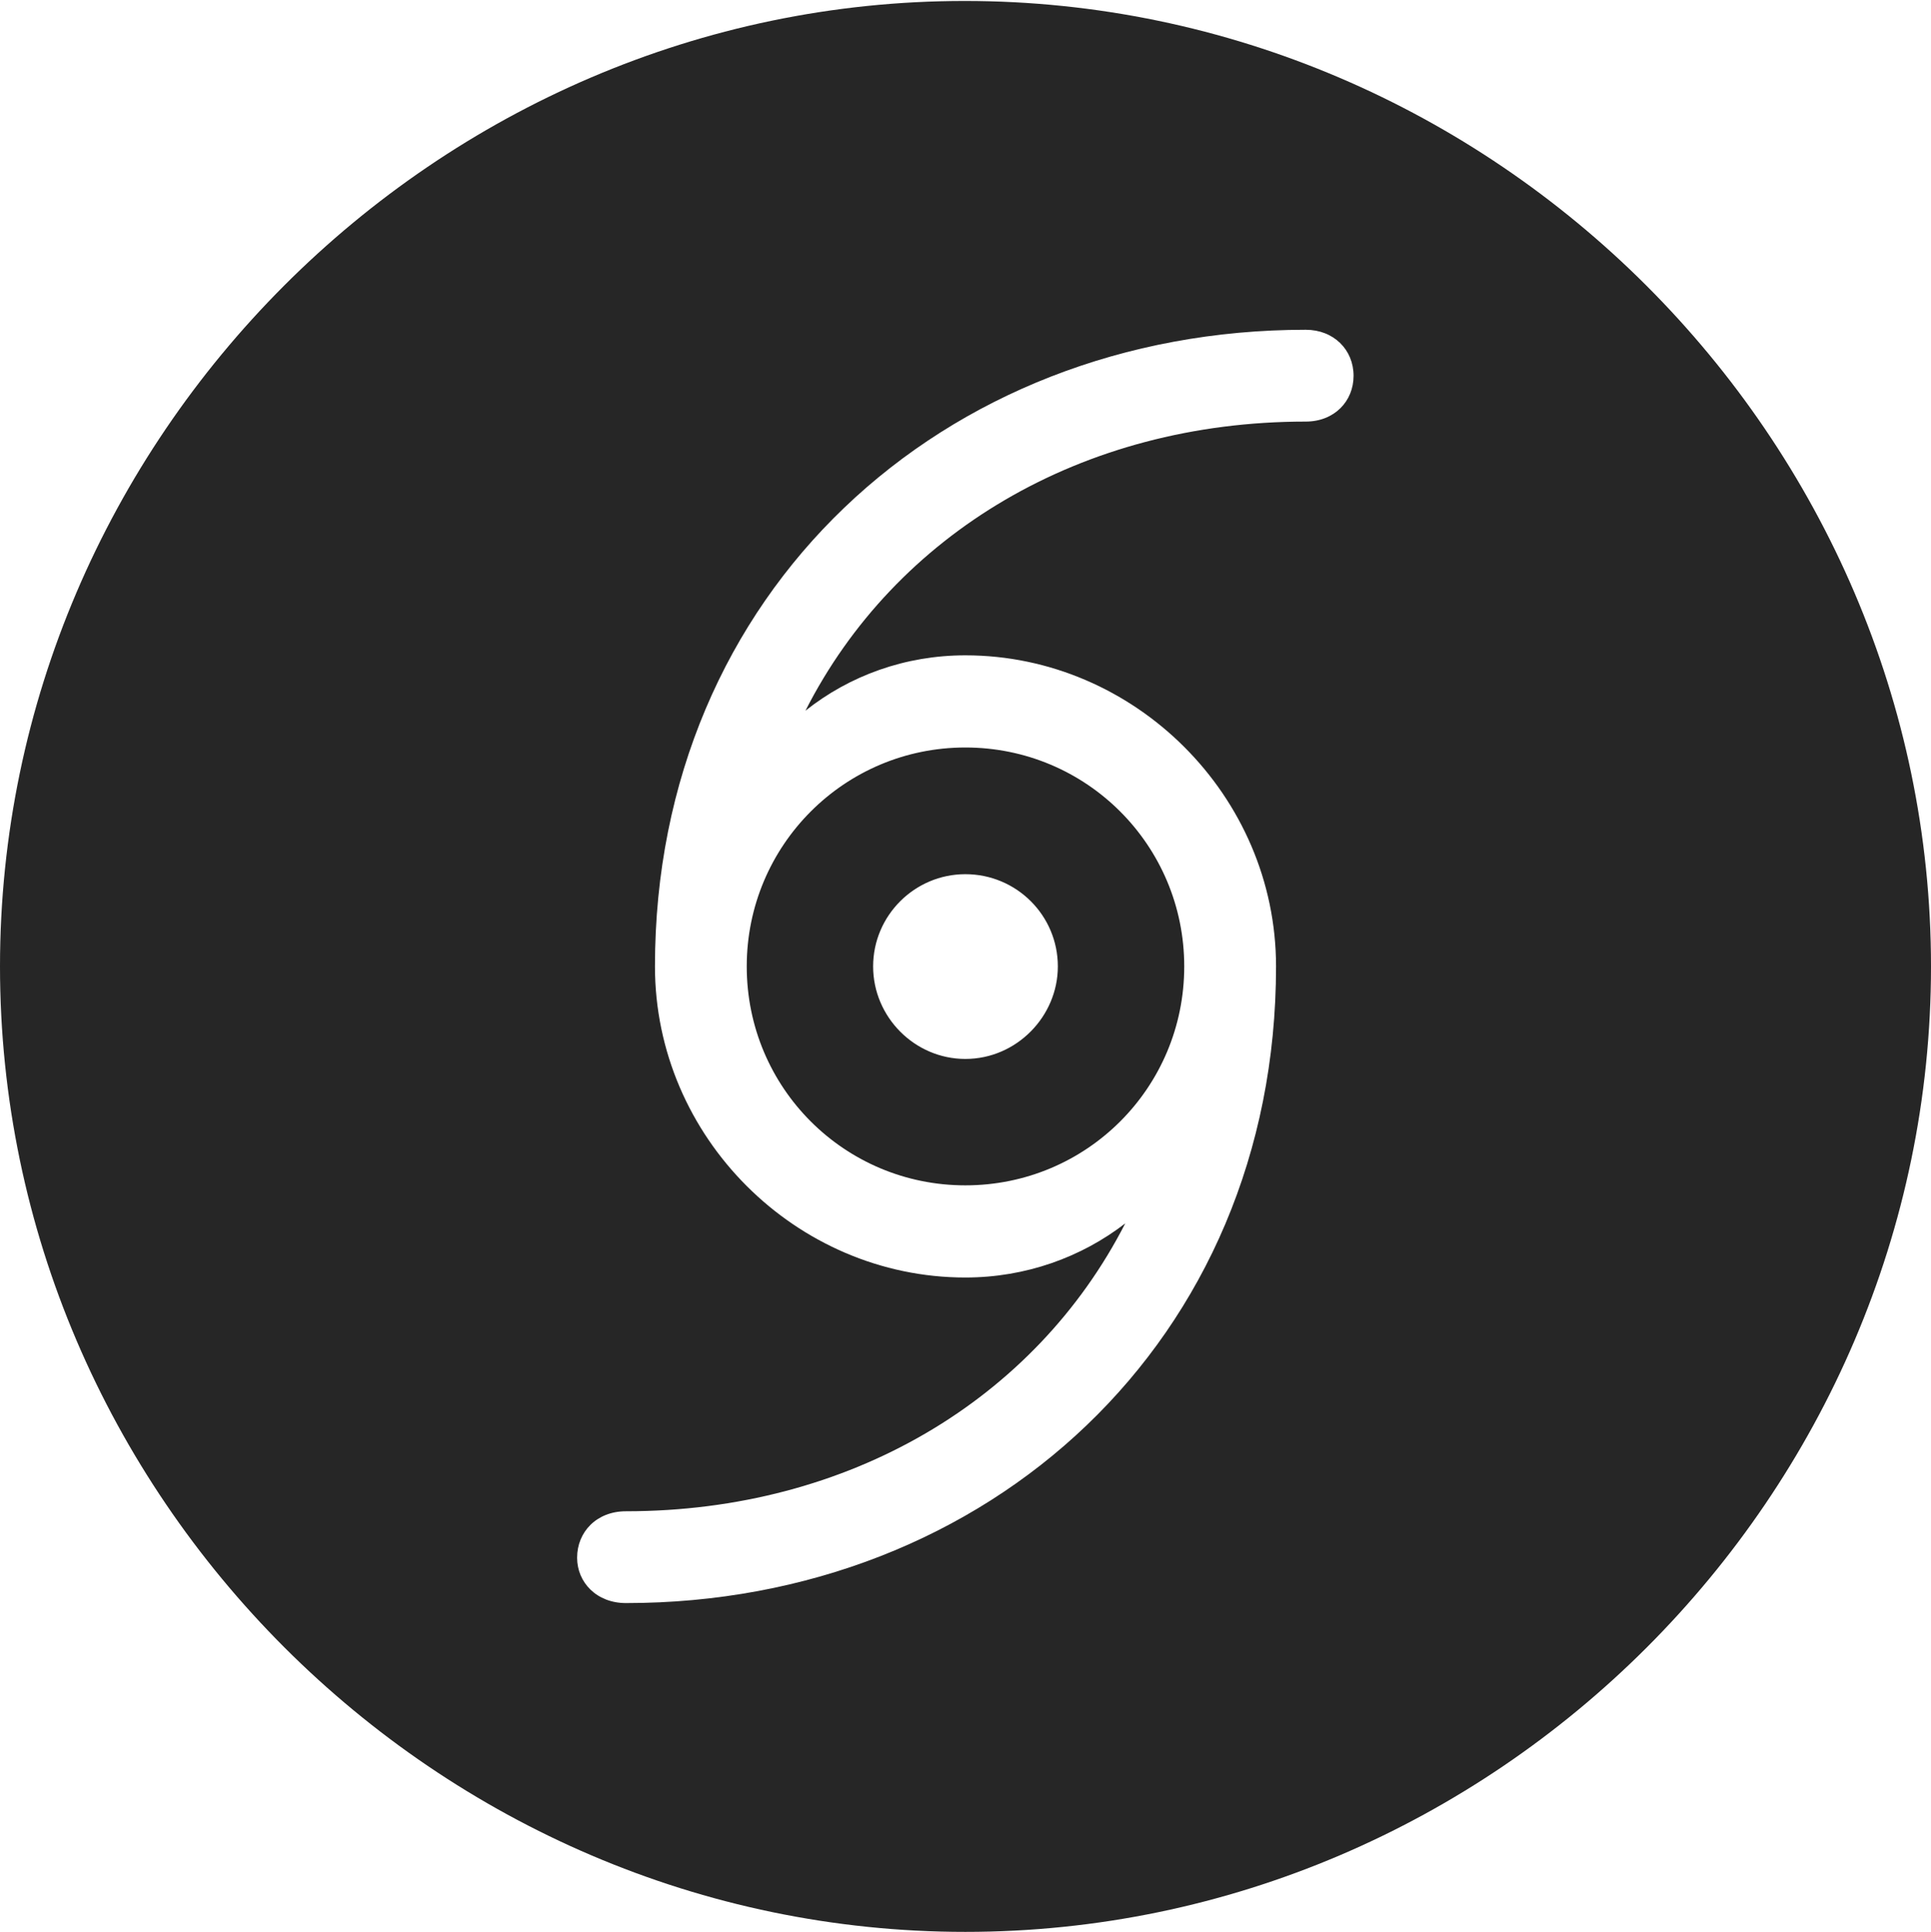 <?xml version="1.0" encoding="UTF-8"?>
<!--Generator: Apple Native CoreSVG 232.5-->
<!DOCTYPE svg
PUBLIC "-//W3C//DTD SVG 1.1//EN"
       "http://www.w3.org/Graphics/SVG/1.1/DTD/svg11.dtd">
<svg version="1.1" xmlns="http://www.w3.org/2000/svg" xmlns:xlink="http://www.w3.org/1999/xlink" width="97.96" height="97.993">
 <g>
  <rect height="97.993" opacity="0" width="97.96" x="0" y="0"/>
  <path d="M97.96 49.021C97.96 75.858 75.825 97.993 48.972 97.993C22.169 97.993 0 75.858 0 49.021C0 22.217 22.135 0.049 48.938 0.049C75.791 0.049 97.96 22.217 97.96 49.021ZM33.226 49.021C33.226 57.677 40.383 64.801 48.972 64.801C52.034 64.801 54.859 63.773 57.084 62.056C52.503 71.001 43.077 76.658 31.753 76.658C30.268 76.658 29.277 77.704 29.277 79.013C29.277 80.269 30.268 81.315 31.753 81.315C50.123 81.315 64.734 68.014 64.734 49.021C64.734 40.365 57.561 33.241 48.972 33.241C45.925 33.241 43.101 34.269 40.86 36.05C45.411 27.09 54.853 21.384 66.24 21.384C67.692 21.384 68.667 20.353 68.667 19.063C68.667 17.739 67.658 16.727 66.24 16.727C47.837 16.727 33.226 30.028 33.226 49.021ZM60.077 49.021C60.077 55.173 55.124 60.126 48.972 60.126C42.836 60.126 37.882 55.173 37.882 49.021C37.882 42.884 42.836 37.916 48.972 37.916C55.124 37.916 60.077 42.884 60.077 49.021ZM44.294 49.021C44.294 51.589 46.404 53.714 48.972 53.714C51.57 53.714 53.665 51.555 53.665 49.021C53.665 46.438 51.57 44.343 48.972 44.343C46.404 44.343 44.294 46.438 44.294 49.021Z" fill="#000000" fill-opacity="0.85"/>
 </g>
</svg>
